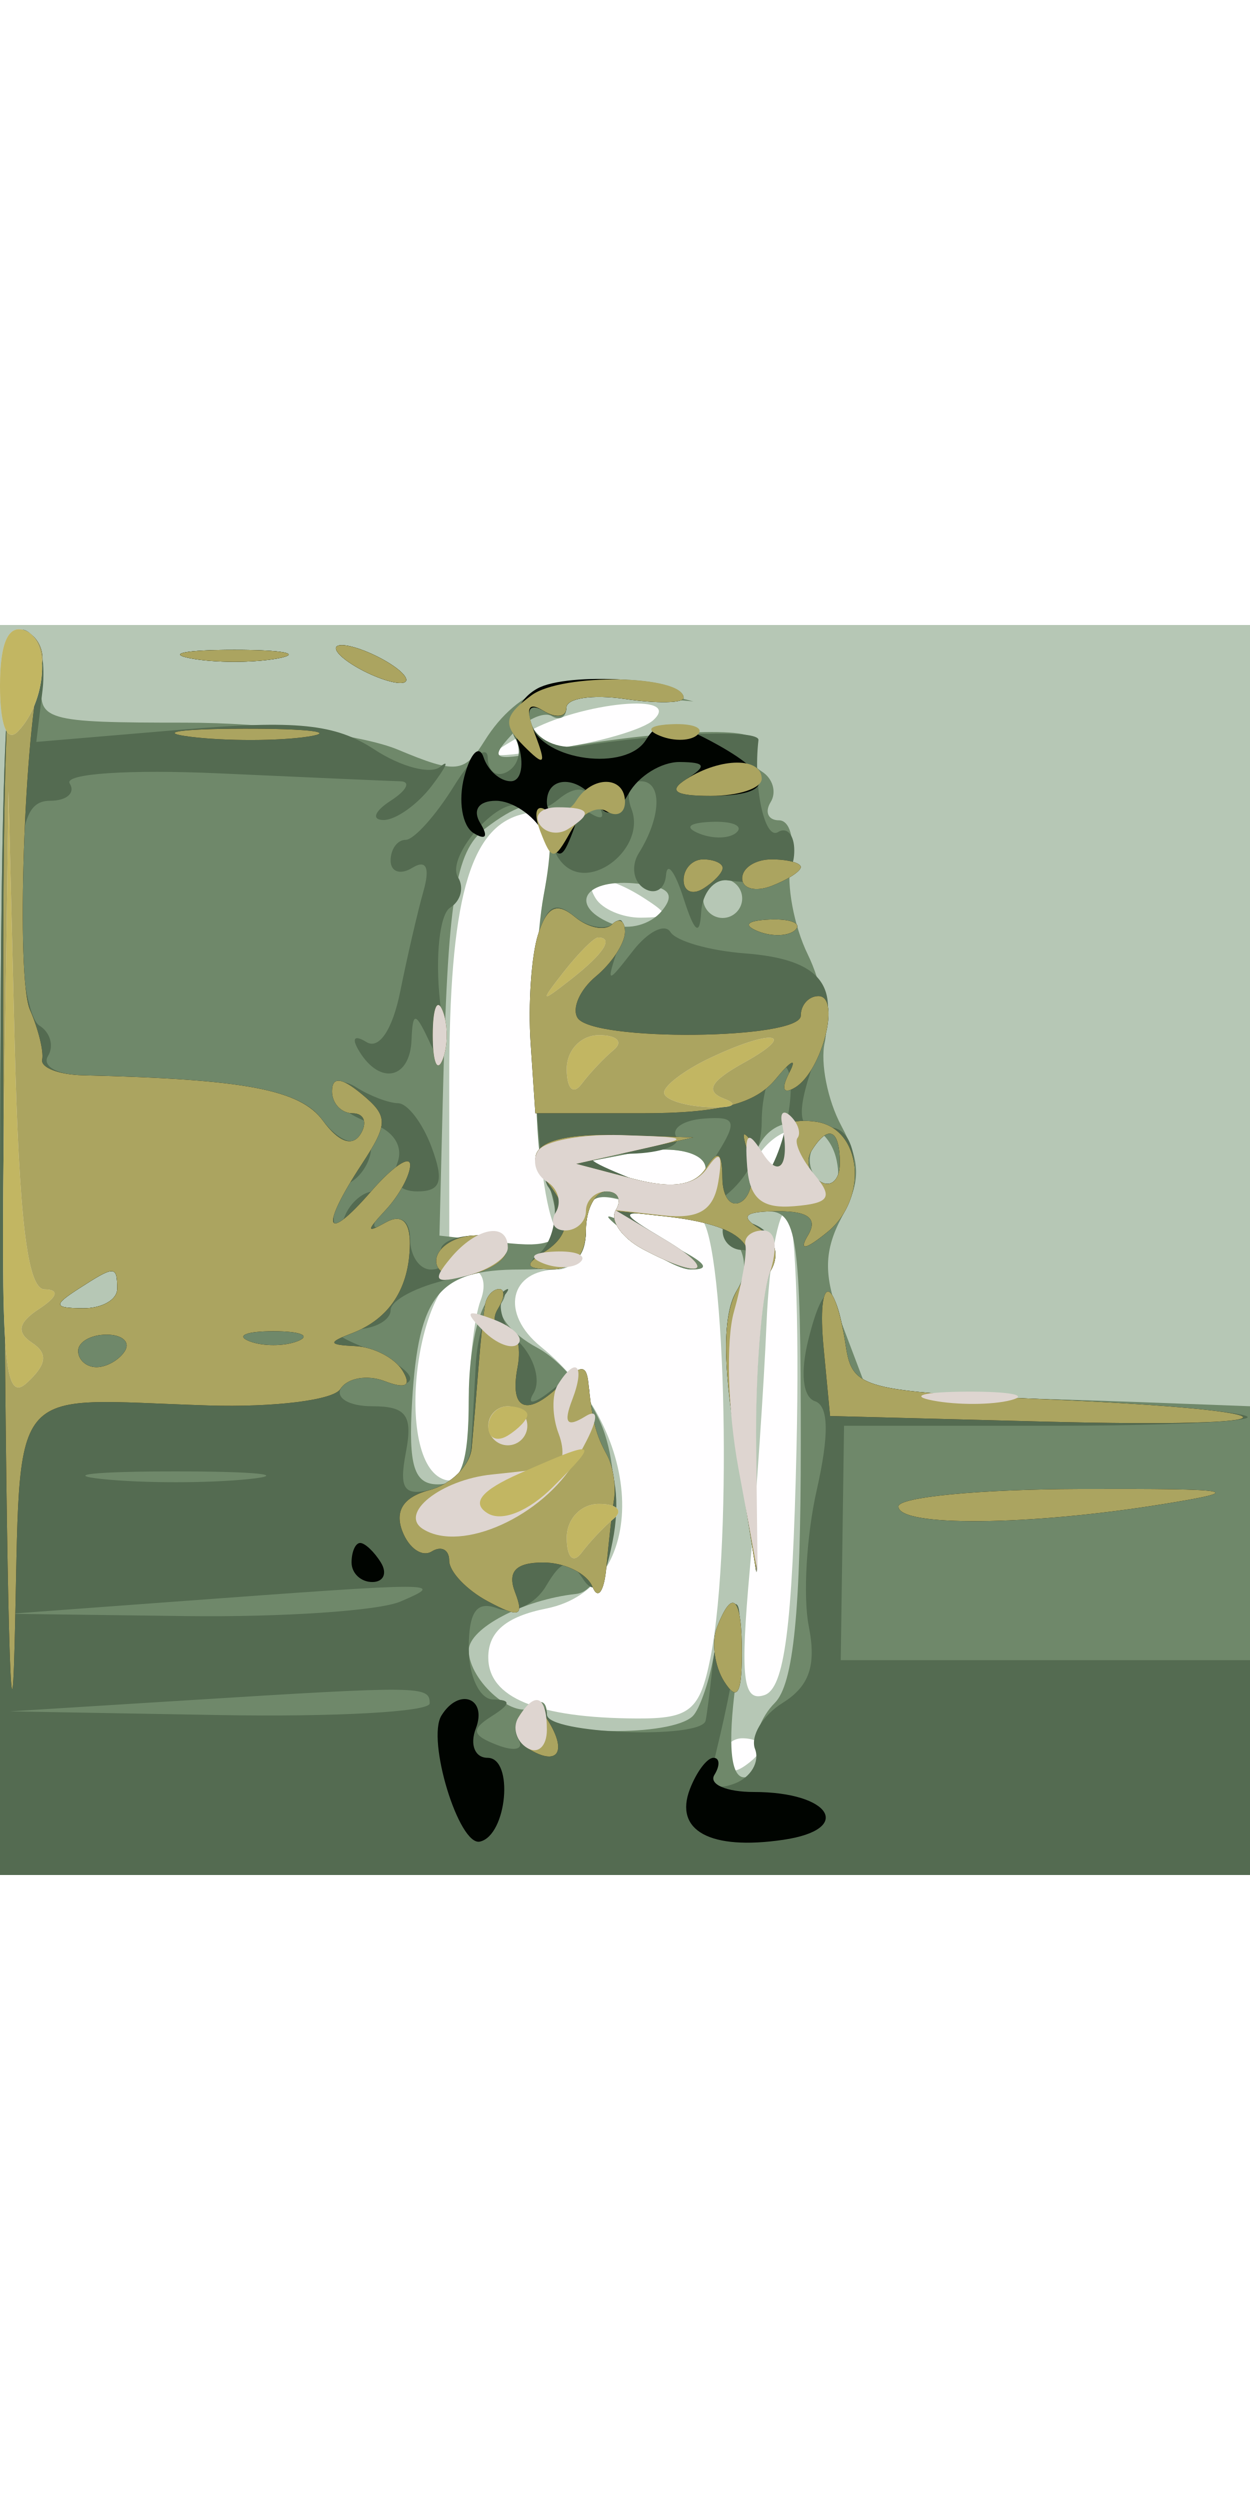 <svg width="32" height="64" viewBox="0 0 64 64" fill="none" xmlns="http://www.w3.org/2000/svg">
<rect x="0" y="0" width="64" height="64" fill="#333333" stroke="none"/>
<path fill-rule="evenodd" clip-rule="evenodd" d="M0 32V64H32H64V32V0H32H0V32Z" fill="#FFFEFF"/>
<path fill-rule="evenodd" clip-rule="evenodd" d="M0 32V64H32H64V32V0H32H0V32ZM33.45 4.87C32.928 5.348 30.7 6.001 28.5 6.321C24.645 6.882 24.591 6.852 27 5.487C29.73 3.94 35.018 3.434 33.45 4.87ZM27.851 13.75C26.972 18.441 27.372 29.174 28.493 30.989C28.813 31.507 27.716 31.83 26.038 31.713L23.004 31.5L23.002 23.315C23 14.159 24.021 10.393 26.693 9.7C27.687 9.443 28.554 9.18 28.621 9.116C28.687 9.052 28.341 11.137 27.851 13.75ZM33 14C34.293 14.835 34.266 14.971 32.809 14.985C31.879 14.993 30.84 14.55 30.5 14C29.718 12.734 31.042 12.734 33 14ZM35.722 28.611C35.455 28.879 33.945 28.758 32.368 28.342L29.5 27.588L32.5 27.012C35.208 26.492 36.968 27.365 35.722 28.611ZM41 26.378C41 26.585 40.315 27.324 39.477 28.019C38.204 29.076 38.057 29.014 38.584 27.641C39.122 26.24 41 25.257 41 26.378ZM35.75 30.324C37.106 30.334 37.566 46.92 36.375 52.875C35.834 55.579 35.329 55.998 32.625 55.986C27.525 55.964 25 54.928 25 52.858C25 51.541 25.922 50.766 27.977 50.355C33.278 49.294 33.11 41.339 27.694 36.953C25.586 35.246 26.077 33 28.559 33C29.352 33 30 32.07 30 30.933C30 29.241 30.409 28.997 32.25 29.59C33.487 29.988 35.063 30.319 35.75 30.324ZM32.441 31.445C33.509 32.3 34.821 33 35.358 33C36.628 33 36.061 32.538 33 31.08C30.643 29.958 30.611 29.978 32.441 31.445ZM40.781 42.168C40.569 51.365 40.167 54.447 39.136 54.79C38.035 55.155 37.891 53.922 38.389 48.371C38.728 44.592 39.114 38.913 39.247 35.75C39.38 32.587 39.842 30 40.275 30C40.708 30 40.935 35.476 40.781 42.168ZM24.607 34.582C24.273 35.452 24 37.964 24 40.165C24 42.919 23.61 44.039 22.75 43.756C20.088 42.882 21.312 33 24.082 33C24.705 33 24.941 33.712 24.607 34.582ZM39 57.441C39 57.684 38.55 58.16 38 58.5C37.45 58.84 37 58.641 37 58.059C37 57.477 37.45 57 38 57C38.55 57 39 57.198 39 57.441Z" fill="#B6C7B5"/>
<path fill-rule="evenodd" clip-rule="evenodd" d="M0 31.917V64H32H64V52V40L58.25 39.784C55.087 39.665 50.7 39.544 48.5 39.516C46.3 39.488 44.419 39.248 44.32 38.983C44.221 38.717 43.634 37.167 43.015 35.538C42.16 33.292 42.184 32.024 43.113 30.288C44.085 28.473 44.076 27.51 43.07 25.631C42.373 24.329 41.993 22.416 42.225 21.381C42.457 20.347 42.067 18.315 41.358 16.867C40.65 15.419 40.253 13.281 40.477 12.117C40.702 10.953 40.434 10 39.884 10C39.333 10 39.141 9.581 39.457 9.069C39.774 8.557 39.568 7.851 39 7.5C38.432 7.149 38.21 6.47 38.506 5.991C39.04 5.126 33.096 5.404 27.681 6.496C25.275 6.981 25.055 6.855 26.181 5.637C26.906 4.852 27.837 4.414 28.25 4.664C28.663 4.914 29 4.719 29 4.232C29 3.745 30.463 3.474 32.25 3.629L35.5 3.912L32.5 3.133C29.128 2.258 26.511 3.209 24.814 5.926C23.777 7.586 23.357 7.629 20.367 6.38C18.543 5.618 13.664 5 9.469 5C2.26 5 1.89 4.89 2.187 2.843C2.359 1.657 1.938 0.494 1.25 0.26C0.267 -0.076 0 6.689 0 31.917ZM9.75 1.706C10.988 1.944 13.012 1.944 14.25 1.706C15.488 1.467 14.475 1.272 12 1.272C9.525 1.272 8.512 1.467 9.75 1.706ZM18 2C18.825 2.533 19.95 2.969 20.5 2.969C21.05 2.969 20.825 2.533 20 2C19.175 1.467 18.05 1.031 17.5 1.031C16.95 1.031 17.175 1.467 18 2ZM27.832 13.868C27.169 17.421 27.301 28.5 28.007 28.5C28.087 28.5 28.303 29.279 28.485 30.232C28.754 31.633 28.215 31.896 25.659 31.613L22.5 31.263L22.669 24.382C22.923 14.005 23.298 11.602 24.848 10.417C27.848 8.122 28.718 9.128 27.832 13.868ZM33.872 14.654C33.312 15.329 32.212 15.635 31.427 15.334C29.106 14.443 29.799 13.006 32.445 13.225C34.253 13.374 34.625 13.747 33.872 14.654ZM38 14C38 14.55 37.55 15 37 15C36.45 15 36 14.55 36 14C36 13.45 36.45 13 37 13C37.55 13 38 13.45 38 14ZM42.846 27.463C43.061 28.566 42.771 28.977 42.08 28.549C41.468 28.171 41.277 27.33 41.656 26.681C42.034 26.031 41.398 26.329 40.241 27.342C38.19 29.139 38.152 29.136 38.66 27.194C39.293 24.772 42.36 24.969 42.846 27.463ZM35.722 28.611C35.455 28.879 33.945 28.758 32.368 28.342L29.5 27.588L32.5 27.012C35.208 26.492 36.968 27.365 35.722 28.611ZM35.461 30.365C37.653 30.673 38.728 32.462 37.705 34.101C37.011 35.211 37.011 37.78 37.703 42.117L38.721 48.5L38.676 41.453C38.651 37.578 38.996 33.815 39.443 33.091C39.936 32.295 39.712 31.432 38.878 30.904C37.788 30.213 37.866 30.027 39.25 30.015C40.82 30.002 41 31.229 41 41.929C41 50.522 40.628 54.229 39.67 55.188C38.938 55.919 38.525 57.076 38.753 57.759C38.981 58.442 38.688 59 38.102 59C37.412 59 37.257 57.331 37.66 54.25C38.273 49.57 37.352 48.578 36.5 53C36.259 54.249 35.798 55.536 35.474 55.86C34.386 56.947 28 56.855 28 55.752C28 55.155 27.704 54.963 27.342 55.325C26.473 56.194 24 54.1 24 52.494C24 51.368 26.792 49.903 29.5 49.609C31.186 49.425 32.032 44.674 30.961 41.405C30.403 39.702 28.849 37.722 27.508 37.004C26.166 36.286 25.347 35.247 25.689 34.695C26.04 34.127 25.808 34.001 25.155 34.405C24.52 34.797 24 37.116 24 39.559C24 42.936 23.622 44 22.424 44C21.196 44 20.903 43.06 21.1 39.75C21.425 34.283 22.475 33 26.622 33C29.37 33 30 32.614 30 30.933C30 29.253 30.422 28.993 32.25 29.548C33.487 29.923 34.932 30.291 35.461 30.365ZM32.441 31.445C33.509 32.3 34.821 33 35.358 33C36.628 33 36.061 32.538 33 31.08C30.643 29.958 30.611 29.978 32.441 31.445ZM6 34C6 34.55 5.213 34.993 4.25 34.985C2.754 34.972 2.718 34.828 4 34C5.887 32.78 6 32.78 6 34Z" fill="#6F886A"/>
<path fill-rule="evenodd" clip-rule="evenodd" d="M0 31.917V64H32H64V58.5V53H53.523H43.046L43.131 47L43.215 41H53.774C59.582 41 64.125 40.792 63.87 40.537C63.616 40.282 58.963 39.88 53.531 39.643C44.15 39.234 43.638 39.097 43.305 36.917C42.787 33.524 42.184 33.417 41.391 36.579C40.967 38.267 41.101 39.534 41.726 39.742C42.43 39.977 42.459 41.45 41.816 44.295C41.292 46.608 41.109 49.74 41.408 51.256C41.805 53.268 41.445 54.329 40.076 55.185C39.044 55.829 38.406 56.893 38.657 57.549C38.909 58.205 38.445 58.999 37.626 59.313C36.505 59.743 36.269 59.343 36.67 57.692C37.851 52.83 38.213 49.54 37.493 50.218C37.073 50.613 36.623 51.963 36.493 53.218C36.362 54.473 36.198 55.768 36.128 56.096C35.919 57.073 28 56.772 28 55.787C28 55.289 27.543 55.165 26.984 55.51C26.425 55.856 26.223 56.552 26.536 57.058C26.848 57.563 26.368 57.695 25.468 57.349C24.159 56.847 24.099 56.553 25.166 55.876C26.165 55.243 26.186 55.027 25.25 55.015C24.563 55.007 24 53.827 24 52.393C24 50.507 24.408 49.942 25.474 50.351C26.285 50.663 27.4 50.149 27.955 49.208C28.764 47.838 29.137 47.763 29.841 48.831C30.468 49.783 30.901 49.245 31.362 46.938C31.764 44.929 31.535 43.144 30.754 42.203C30.064 41.372 29.613 40.537 29.75 40.346C30.809 38.88 29.733 37.971 28.308 39.128C27.377 39.883 26.931 39.974 27.317 39.331C27.703 38.687 27.361 37.504 26.557 36.7C25.753 35.896 25.411 34.847 25.798 34.369C26.184 33.89 26.051 33.875 25.5 34.335C24.95 34.794 24.438 36.369 24.361 37.835C24.285 39.301 24.173 41.235 24.111 42.133C24.05 43.032 23.174 43.983 22.165 44.247C20.688 44.633 20.418 44.265 20.781 42.363C21.144 40.465 20.805 40 19.058 40C17.861 40 17.148 39.57 17.473 39.044C17.798 38.518 18.725 38.341 19.532 38.651C20.339 38.96 21 38.926 21 38.575C21 38.223 19.988 37.529 18.75 37.031C17.026 36.338 16.909 36.112 18.25 36.063C19.212 36.029 20 35.586 20 35.079C20 34.573 21.35 33.862 23 33.5C26.306 32.774 27.138 31.039 24.069 31.27C23.007 31.35 22.359 31.772 22.628 32.208C22.898 32.643 22.641 33 22.059 33C21.477 33 21 32.298 21 31.441C21 30.517 20.53 30.173 19.845 30.595C19.13 31.038 18.962 30.87 19.405 30.155C19.797 29.52 19.679 29 19.142 29C18.606 29 17.94 29.562 17.662 30.25C17.299 31.151 17.136 31.168 17.079 30.309C17.036 29.654 17.45 28.84 18 28.5C18.55 28.16 19 27.384 19 26.774C19 26.165 18.707 25.96 18.349 26.318C17.991 26.676 17.151 26.221 16.482 25.306C15.376 23.794 12.402 23.249 4.191 23.055C2.921 23.025 2.141 22.581 2.457 22.069C2.774 21.557 2.575 20.856 2.016 20.51C1.457 20.165 1 17.434 1 14.441C1 10.18 1.338 9 2.559 9C3.416 9 3.871 8.6 3.569 8.112C3.259 7.61 6.607 7.386 11.26 7.598C15.792 7.805 19.95 7.986 20.5 8.002C21.05 8.018 20.825 8.467 20 9C19.175 9.533 19.007 9.976 19.628 9.985C20.248 9.993 21.358 9.212 22.095 8.25C22.831 7.287 23.035 6.839 22.547 7.254C22.059 7.668 20.536 7.271 19.163 6.371C17.161 5.06 15.196 4.859 9.262 5.361L1.859 5.986L2.179 3.33C2.359 1.842 1.95 0.49 1.25 0.254C0.267 -0.077 0 6.692 0 31.917ZM9.75 1.706C10.988 1.944 13.012 1.944 14.25 1.706C15.488 1.467 14.475 1.272 12 1.272C9.525 1.272 8.512 1.467 9.75 1.706ZM18 2C18.825 2.533 19.95 2.969 20.5 2.969C21.05 2.969 20.825 2.533 20 2C19.175 1.467 18.05 1.031 17.5 1.031C16.95 1.031 17.175 1.467 18 2ZM27.309 3.516C26.421 4.165 25.996 5.184 26.364 5.779C26.732 6.375 26.575 7.144 26.016 7.49C25.457 7.835 24.988 7.529 24.973 6.809C24.959 6.089 24.18 6.738 23.242 8.25C22.304 9.763 21.191 11 20.768 11C20.346 11 20 11.477 20 12.059C20 12.641 20.498 12.81 21.107 12.434C21.822 11.992 22.026 12.414 21.682 13.625C21.389 14.656 20.854 16.966 20.493 18.759C20.1 20.714 19.408 21.752 18.764 21.354C18.128 20.961 17.982 21.161 18.405 21.845C19.474 23.575 20.991 23.236 21.07 21.25C21.131 19.743 21.269 19.777 22.064 21.5C22.741 22.966 22.865 22.375 22.529 19.288C22.276 16.971 22.511 14.802 23.051 14.468C23.591 14.135 23.772 13.439 23.453 12.923C22.766 11.813 25.817 8.483 26.706 9.372C27.041 9.708 27.88 9.515 28.569 8.943C29.449 8.213 30.044 8.261 30.565 9.106C31.02 9.841 30.887 10.048 30.224 9.638C28.714 8.705 27.534 10.934 28.845 12.245C30.269 13.669 33.088 11.392 32.334 9.427C32.032 8.642 32.244 8 32.805 8C33.918 8 33.869 9.819 32.706 11.681C32.3 12.33 32.425 13.144 32.984 13.49C33.543 13.835 34.045 13.529 34.1 12.809C34.155 12.089 34.56 12.625 35 14C35.559 15.745 35.831 15.958 35.9 14.706C35.955 13.72 36.563 12.985 37.25 13.075C39.726 13.396 40.667 12.975 40.667 11.544C40.667 10.743 40.292 10.32 39.833 10.603C39.144 11.029 38.558 8.27 38.833 5.895C38.898 5.34 34.248 5.499 29.608 6.21C28.567 6.37 27.496 5.875 27.228 5.111C26.931 4.263 27.181 3.994 27.87 4.42C28.492 4.804 29 4.719 29 4.232C29 3.745 30.35 3.545 32 3.787C33.65 4.029 35 4.002 35 3.727C35 2.594 28.803 2.424 27.309 3.516ZM37.729 10.604C37.397 10.936 36.534 10.972 35.813 10.683C35.015 10.364 35.252 10.127 36.417 10.079C37.471 10.036 38.061 10.272 37.729 10.604ZM27.513 16.162C27.032 18.135 27.458 27.971 28.058 28.75C28.712 29.6 28.409 31.612 27.533 32.235C26.932 32.662 27.231 32.976 28.25 32.985C29.338 32.994 30 32.244 30 31C30 29.9 30.477 29 31.059 29C31.641 29 31.854 29.427 31.531 29.95C31.208 30.472 31.827 31.372 32.906 31.95C35.911 33.558 36.835 33.129 34 31.442C31.774 30.118 31.729 29.985 33.596 30.227C36.403 30.592 39 28.29 39 25.437C39 24.161 39.351 22.901 39.78 22.636C41.068 21.84 40.454 26.749 39.054 28.435C37.943 29.774 38.071 30 39.937 30C41.416 30 41.876 30.403 41.367 31.25C40.883 32.056 41.235 31.998 42.356 31.088C44.276 29.53 44.174 25.353 42.226 25.75C40.765 26.048 40.68 24.971 41.912 21.732C43.139 18.504 42.071 17.113 38.135 16.813C36.327 16.676 34.614 16.184 34.328 15.722C34.042 15.259 33.175 15.695 32.402 16.69C31.069 18.405 31.03 18.395 31.657 16.5C32.021 15.4 31.951 14.834 31.501 15.241C31.052 15.649 30.099 15.497 29.383 14.903C28.391 14.08 27.947 14.378 27.513 16.162ZM38.813 15.683C39.534 15.972 40.397 15.936 40.729 15.604C41.061 15.272 40.471 15.036 39.417 15.079C38.252 15.127 38.015 15.364 38.813 15.683ZM17 23.874C17 24.419 17.877 25.144 18.949 25.484C20.128 25.858 20.678 26.675 20.342 27.551C20.002 28.438 20.397 29 21.361 29C22.574 29 22.744 28.483 22.103 26.75C21.645 25.512 20.872 24.493 20.385 24.485C19.898 24.476 18.938 24.112 18.25 23.676C17.557 23.235 17 23.324 17 23.874ZM36.728 27.065C35.417 29.164 34.563 29.316 31.5 28C29.741 27.244 29.838 27.132 32.309 27.07C33.854 27.032 34.898 26.643 34.628 26.208C34.359 25.772 34.993 25.351 36.037 25.272C37.672 25.149 37.768 25.399 36.728 27.065ZM43 27.559C43 28.416 42.543 28.835 41.984 28.49C41.425 28.144 41.226 27.443 41.543 26.931C42.4 25.544 43 25.802 43 27.559ZM37 31.031C37 31.564 37.454 32 38.008 32C38.63 32 38.57 32.716 37.851 33.867C36.991 35.244 36.956 37.414 37.717 42.117L38.749 48.5L38.696 42C38.667 38.425 38.962 34.541 39.351 33.368C39.841 31.894 39.588 31.056 38.53 30.65C37.688 30.327 37 30.499 37 31.031ZM6 34C6 34.55 5.213 34.993 4.25 34.985C2.754 34.972 2.718 34.828 4 34C5.887 32.78 6 32.78 6 34ZM6.397 37.167C6.114 37.625 5.459 38 4.941 38C4.423 38 4 37.625 4 37.167C4 36.708 4.655 36.333 5.456 36.333C6.257 36.333 6.68 36.708 6.397 37.167ZM15.25 36.662C14.563 36.94 13.438 36.94 12.75 36.662C12.063 36.385 12.625 36.158 14 36.158C15.375 36.158 15.938 36.385 15.25 36.662ZM12.75 43.728C10.688 43.944 7.313 43.944 5.25 43.728C3.188 43.513 4.875 43.336 9 43.336C13.125 43.336 14.813 43.513 12.75 43.728ZM46 45.131C46 46.18 52.645 46.124 59.5 45.018C63.88 44.311 63.353 44.214 55.25 44.237C50.163 44.251 46 44.654 46 45.131ZM20.5 50C19.4 50.473 14.45 50.807 9.5 50.743L0.5 50.627L9 50C22.649 48.993 22.844 48.993 20.5 50ZM22 55.214C22 55.646 17.163 55.915 11.25 55.811L0.5 55.622L9.5 55.061C21.604 54.306 22 54.311 22 55.214Z" fill="#546B51"/>
<path fill-rule="evenodd" clip-rule="evenodd" d="M0.216 32.167C0.335 49.95 0.574 58.988 0.747 52.25C1.102 38.436 0.141 39.629 10.644 39.959C14.023 40.065 17.075 39.687 17.426 39.119C17.777 38.552 18.798 38.369 19.696 38.714C20.787 39.132 21.088 38.952 20.605 38.17C20.207 37.526 19.121 36.964 18.191 36.921C16.811 36.857 16.776 36.737 18 36.271C19.938 35.534 20.966 33.956 20.985 31.691C20.994 30.532 20.551 30.136 19.75 30.588C18.75 31.152 18.75 31.024 19.75 29.947C20.438 29.206 21 28.171 21 27.647C21 27.123 20.1 27.732 19 29C16.637 31.724 16.358 30.909 18.523 27.606C19.886 25.525 19.886 25.15 18.523 24.019C17.481 23.154 17 23.109 17 23.878C17 24.495 17.477 25 18.059 25C18.641 25 18.823 25.477 18.463 26.06C18.047 26.733 17.344 26.485 16.537 25.382C15.372 23.789 12.561 23.256 4.25 23.055C3.013 23.025 2.071 22.663 2.159 22.25C2.246 21.838 1.963 20.688 1.531 19.695C0.81 18.041 1.237 5.356 2.123 2.125C2.33 1.369 1.938 0.544 1.25 0.292C0.264 -0.07 0.046 6.65 0.216 32.167ZM9.75 1.706C10.988 1.944 13.012 1.944 14.25 1.706C15.488 1.467 14.475 1.272 12 1.272C9.525 1.272 8.512 1.467 9.75 1.706ZM18 2C18.825 2.533 19.95 2.969 20.5 2.969C21.05 2.969 20.825 2.533 20 2C19.175 1.467 18.05 1.031 17.5 1.031C16.95 1.031 17.175 1.467 18 2ZM27.509 3.255C26.499 3.82 26.137 4.856 26.524 6.074C26.86 7.133 26.692 8 26.151 8C25.609 8 24.983 7.449 24.759 6.776C24.534 6.102 24.089 6.552 23.769 7.775C23.449 8.998 23.665 10.293 24.248 10.654C24.872 11.039 25.015 10.833 24.595 10.155C24.177 9.477 24.505 9 25.391 9C26.221 9 27.306 9.724 27.801 10.609C28.624 12.079 28.757 12.074 29.34 10.558C29.714 9.581 29.569 9.148 28.989 9.507C28.445 9.843 28 9.641 28 9.059C28 7.657 29.698 7.703 30.579 9.128C31.056 9.9 31.565 9.742 32.188 8.628C32.689 7.733 33.865 7.007 34.8 7.015C36.135 7.027 36.209 7.215 35.143 7.89C34.186 8.497 34.554 8.75 36.393 8.75C39.7 8.75 39.715 7.721 36.435 5.965C34.351 4.85 33.72 4.835 33.072 5.884C32.062 7.517 27.807 6.957 27.199 5.111C26.921 4.268 27.185 3.996 27.87 4.42C28.492 4.804 29 4.719 29 4.232C29 3.745 30.35 3.545 32 3.787C33.65 4.029 35 4.002 35 3.727C35 2.75 29.079 2.377 27.509 3.255ZM9.768 5.725C11.565 5.947 14.265 5.943 15.768 5.715C17.271 5.486 15.8 5.304 12.5 5.31C9.2 5.315 7.971 5.502 9.768 5.725ZM35 13.059C35 13.641 35.45 13.84 36 13.5C36.55 13.16 37 12.684 37 12.441C37 12.198 36.55 12 36 12C35.45 12 35 12.477 35 13.059ZM38 12.969C38 13.501 38.675 13.678 39.5 13.362C40.325 13.045 41 12.609 41 12.393C41 12.177 40.325 12 39.5 12C38.675 12 38 12.436 38 12.969ZM27.546 15.854C27.205 16.931 27.034 19.43 27.167 21.406L27.409 25H32.844C36.808 25 38.668 24.526 39.714 23.25C40.503 22.288 40.82 22.132 40.42 22.905C39.975 23.761 40.094 24.06 40.725 23.67C42.096 22.823 43.063 19 41.906 19C41.408 19 41 19.45 41 20C41 21.235 30.329 21.341 29.57 20.113C29.269 19.626 29.692 18.671 30.511 17.991C31.33 17.311 32 16.285 32 15.711C32 15.137 31.704 14.963 31.342 15.325C30.98 15.687 30.118 15.513 29.426 14.939C28.502 14.171 28.003 14.414 27.546 15.854ZM38.813 15.683C39.534 15.972 40.397 15.936 40.729 15.604C41.061 15.272 40.471 15.036 39.417 15.079C38.252 15.127 38.015 15.364 38.813 15.683ZM22.158 21C22.158 22.375 22.385 22.938 22.662 22.25C22.94 21.563 22.94 20.438 22.662 19.75C22.385 19.063 22.158 19.625 22.158 21ZM40.149 25.843C40.41 27.798 39.841 28.321 38.89 27C37.974 25.726 37.894 25.759 38.362 27.218C38.665 28.163 38.482 29.202 37.956 29.527C37.43 29.852 36.993 29.304 36.985 28.309C36.973 26.964 36.756 26.836 36.14 27.808C35.567 28.711 34.41 28.879 32.405 28.352L29.5 27.588L32.5 26.912L35.5 26.237L31.917 26.118C27.924 25.986 26.562 26.767 27.924 28.408C29.322 30.092 29.295 31.197 27.835 32.123C26.812 32.772 26.908 32.973 28.25 32.985C29.338 32.994 30 32.244 30 31C30 29.9 30.477 29 31.059 29C31.641 29 31.854 29.427 31.531 29.95C31.208 30.472 31.827 31.372 32.906 31.95C35.9 33.552 36.845 33.131 34 31.463L31.5 29.996L34 30.273C38.017 30.719 39.146 31.794 37.822 33.914C36.998 35.233 36.965 37.493 37.703 42.117L38.721 48.5L38.676 41.453C38.651 37.578 38.996 33.815 39.443 33.091C39.936 32.295 39.712 31.432 38.878 30.904C37.861 30.259 38.105 30.027 39.809 30.015C41.392 30.005 41.882 30.393 41.367 31.25C40.883 32.056 41.235 31.998 42.356 31.088C44.491 29.355 44.126 25.771 41.781 25.434C40.836 25.297 40.101 25.482 40.149 25.843ZM43 27.559C43 28.416 42.543 28.835 41.984 28.49C41.425 28.144 41.226 27.443 41.543 26.931C42.4 25.544 43 25.802 43 27.559ZM22.333 32.563C22.333 33.202 23.158 33.51 24.167 33.246C26.547 32.624 26.547 31.083 24.167 31.262C23.158 31.338 22.333 31.924 22.333 32.563ZM6 34C6 34.55 5.213 34.993 4.25 34.985C2.754 34.972 2.718 34.828 4 34C5.887 32.78 6 32.78 6 34ZM24.847 34.75C24.764 35.163 24.607 36.625 24.5 38C24.393 39.375 24.236 41.235 24.153 42.133C24.069 43.032 23.098 44.003 21.996 44.291C20.662 44.64 20.196 45.346 20.601 46.402C20.936 47.274 21.612 47.74 22.105 47.435C22.597 47.131 23 47.343 23 47.906C23 48.469 23.89 49.406 24.977 49.988C26.591 50.851 26.847 50.766 26.371 49.523C25.966 48.468 26.408 48 27.81 48C28.923 48 30.06 48.563 30.338 49.25C30.615 49.938 30.934 49.487 31.046 48.25C31.158 47.013 31.335 45.438 31.44 44.75C31.544 44.063 31.382 43.05 31.08 42.5C30.504 41.452 30.332 40.783 30.125 38.8C30.028 37.867 29.733 37.867 28.8 38.8C27.014 40.586 26.066 40.256 26.5 38C26.712 36.9 26.434 36 25.884 36C25.333 36 25.16 35.55 25.5 35C25.84 34.45 25.866 34 25.559 34C25.252 34 24.931 34.337 24.847 34.75ZM42.168 37.001L42.5 40.5L53.453 40.786C66.995 41.139 67.057 40.233 53.531 39.643C44.15 39.234 43.638 39.097 43.305 36.917C42.73 33.151 41.809 33.219 42.168 37.001ZM6.397 37.167C6.114 37.625 5.459 38 4.941 38C4.423 38 4 37.625 4 37.167C4 36.708 4.655 36.333 5.456 36.333C6.257 36.333 6.68 36.708 6.397 37.167ZM15.25 36.662C14.563 36.94 13.438 36.94 12.75 36.662C12.063 36.385 12.625 36.158 14 36.158C15.375 36.158 15.938 36.385 15.25 36.662ZM46 45.131C46 46.18 52.645 46.124 59.5 45.018C63.88 44.311 63.353 44.214 55.25 44.237C50.163 44.251 46 44.654 46 45.131ZM18 48C18 48.55 18.477 49 19.059 49C19.641 49 19.84 48.55 19.5 48C19.16 47.45 18.684 47 18.441 47C18.198 47 18 47.45 18 48ZM36.7 51.341C36.417 52.078 36.587 53.316 37.077 54.091C37.727 55.116 37.974 54.751 37.985 52.75C38.001 49.764 37.511 49.226 36.7 51.341ZM22.602 55.836C21.833 57.08 23.497 62.533 24.572 62.29C25.962 61.975 26.324 58 24.963 58C24.315 58 24.045 57.325 24.362 56.5C24.963 54.934 23.5 54.382 22.602 55.836ZM26.609 55.824C26.256 56.395 26.455 57.163 27.05 57.531C28.536 58.449 29.062 57.719 28.071 56.114C27.539 55.255 27.024 55.152 26.609 55.824ZM35.323 59.601C34.504 61.735 36.364 62.747 40.099 62.199C43.728 61.666 42.55 59.75 38.593 59.75C37.187 59.75 36.28 59.356 36.577 58.875C36.875 58.394 36.852 58 36.528 58C36.203 58 35.661 58.72 35.323 59.601Z" fill="#000400"/>
<path fill-rule="evenodd" clip-rule="evenodd" d="M0.216 32.167C0.335 49.95 0.574 58.988 0.747 52.25C1.102 38.436 0.141 39.629 10.644 39.959C14.023 40.065 17.075 39.687 17.426 39.119C17.777 38.552 18.798 38.369 19.696 38.714C20.787 39.132 21.088 38.952 20.605 38.17C20.207 37.526 19.121 36.964 18.191 36.921C16.811 36.857 16.776 36.737 18 36.271C19.938 35.534 20.966 33.956 20.985 31.691C20.994 30.532 20.551 30.136 19.75 30.588C18.75 31.152 18.75 31.024 19.75 29.947C20.438 29.206 21 28.171 21 27.647C21 27.123 20.1 27.732 19 29C16.637 31.724 16.358 30.909 18.523 27.606C19.886 25.525 19.886 25.15 18.523 24.019C17.481 23.154 17 23.109 17 23.878C17 24.495 17.477 25 18.059 25C18.641 25 18.823 25.477 18.463 26.06C18.047 26.733 17.344 26.485 16.537 25.382C15.372 23.789 12.561 23.256 4.25 23.055C3.013 23.025 2.071 22.663 2.159 22.25C2.246 21.838 1.963 20.688 1.531 19.695C0.81 18.041 1.237 5.356 2.123 2.125C2.33 1.369 1.938 0.544 1.25 0.292C0.264 -0.07 0.046 6.65 0.216 32.167ZM9.75 1.706C10.988 1.944 13.012 1.944 14.25 1.706C15.488 1.467 14.475 1.272 12 1.272C9.525 1.272 8.512 1.467 9.75 1.706ZM18 2C18.825 2.533 19.95 2.969 20.5 2.969C21.05 2.969 20.825 2.533 20 2C19.175 1.467 18.05 1.031 17.5 1.031C16.95 1.031 17.175 1.467 18 2ZM27.212 3.6C25.8 4.643 25.73 5.096 26.809 6.183C27.89 7.27 27.991 7.166 27.389 5.586C26.88 4.25 27.014 3.89 27.83 4.395C28.474 4.793 29 4.719 29 4.232C29 3.745 30.35 3.545 32 3.787C33.65 4.029 35 4.002 35 3.727C35 2.548 28.773 2.446 27.212 3.6ZM9.768 5.725C11.565 5.947 14.265 5.943 15.768 5.715C17.271 5.486 15.8 5.304 12.5 5.31C9.2 5.315 7.971 5.502 9.768 5.725ZM33.813 5.683C34.534 5.972 35.397 5.936 35.729 5.604C36.061 5.272 35.471 5.036 34.417 5.079C33.252 5.127 33.015 5.364 33.813 5.683ZM35.143 7.89C34.186 8.497 34.554 8.75 36.393 8.75C37.827 8.75 39 8.356 39 7.875C39 6.763 36.909 6.771 35.143 7.89ZM29.49 9.016C29.144 9.575 28.448 9.777 27.942 9.464C27.437 9.152 27.31 9.644 27.66 10.558C28.248 12.088 28.37 12.09 29.21 10.588C29.712 9.692 30.545 9.219 31.061 9.538C31.578 9.857 32 9.641 32 9.059C32 7.71 30.315 7.681 29.49 9.016ZM35 13.059C35 13.641 35.45 13.84 36 13.5C36.55 13.16 37 12.684 37 12.441C37 12.198 36.55 12 36 12C35.45 12 35 12.477 35 13.059ZM38 12.969C38 13.501 38.675 13.678 39.5 13.362C40.325 13.045 41 12.609 41 12.393C41 12.177 40.325 12 39.5 12C38.675 12 38 12.436 38 12.969ZM27.546 15.854C27.205 16.931 27.034 19.43 27.167 21.406L27.409 25H32.844C36.808 25 38.668 24.526 39.714 23.25C40.503 22.288 40.82 22.132 40.42 22.905C39.975 23.761 40.094 24.06 40.725 23.67C42.096 22.823 43.063 19 41.906 19C41.408 19 41 19.45 41 20C41 21.235 30.329 21.341 29.57 20.113C29.269 19.626 29.692 18.671 30.511 17.991C31.33 17.311 32 16.285 32 15.711C32 15.137 31.704 14.963 31.342 15.325C30.98 15.687 30.118 15.513 29.426 14.939C28.502 14.171 28.003 14.414 27.546 15.854ZM38.813 15.683C39.534 15.972 40.397 15.936 40.729 15.604C41.061 15.272 40.471 15.036 39.417 15.079C38.252 15.127 38.015 15.364 38.813 15.683ZM22.158 21C22.158 22.375 22.385 22.938 22.662 22.25C22.94 21.563 22.94 20.438 22.662 19.75C22.385 19.063 22.158 19.625 22.158 21ZM40.149 25.843C40.41 27.798 39.841 28.321 38.89 27C37.974 25.726 37.894 25.759 38.362 27.218C38.665 28.163 38.482 29.202 37.956 29.527C37.43 29.852 36.993 29.304 36.985 28.309C36.973 26.964 36.756 26.836 36.14 27.808C35.567 28.711 34.41 28.879 32.405 28.352L29.5 27.588L32.5 26.912L35.5 26.237L31.917 26.118C27.924 25.986 26.562 26.767 27.924 28.408C29.322 30.092 29.295 31.197 27.835 32.123C26.812 32.772 26.908 32.973 28.25 32.985C29.338 32.994 30 32.244 30 31C30 29.9 30.477 29 31.059 29C31.641 29 31.854 29.427 31.531 29.95C31.208 30.472 31.827 31.372 32.906 31.95C35.9 33.552 36.845 33.131 34 31.463L31.5 29.996L34 30.273C38.017 30.719 39.146 31.794 37.822 33.914C36.998 35.233 36.965 37.493 37.703 42.117L38.721 48.5L38.676 41.453C38.651 37.578 38.996 33.815 39.443 33.091C39.936 32.295 39.712 31.432 38.878 30.904C37.861 30.259 38.105 30.027 39.809 30.015C41.392 30.005 41.882 30.393 41.367 31.25C40.883 32.056 41.235 31.998 42.356 31.088C44.491 29.355 44.126 25.771 41.781 25.434C40.836 25.297 40.101 25.482 40.149 25.843ZM43 27.559C43 28.416 42.543 28.835 41.984 28.49C41.425 28.144 41.226 27.443 41.543 26.931C42.4 25.544 43 25.802 43 27.559ZM22.333 32.563C22.333 33.202 23.158 33.51 24.167 33.246C26.547 32.624 26.547 31.083 24.167 31.262C23.158 31.338 22.333 31.924 22.333 32.563ZM6 34C6 34.55 5.213 34.993 4.25 34.985C2.754 34.972 2.718 34.828 4 34C5.887 32.78 6 32.78 6 34ZM24.847 34.75C24.764 35.163 24.607 36.625 24.5 38C24.393 39.375 24.236 41.235 24.153 42.133C24.069 43.032 23.098 44.003 21.996 44.291C20.662 44.64 20.196 45.346 20.601 46.402C20.936 47.274 21.612 47.74 22.105 47.435C22.597 47.131 23 47.343 23 47.906C23 48.469 23.89 49.406 24.977 49.988C26.591 50.851 26.847 50.766 26.371 49.523C25.966 48.468 26.408 48 27.81 48C28.923 48 30.06 48.563 30.338 49.25C30.615 49.938 30.934 49.487 31.046 48.25C31.158 47.013 31.335 45.438 31.44 44.75C31.544 44.063 31.382 43.05 31.08 42.5C30.504 41.452 30.332 40.783 30.125 38.8C30.028 37.867 29.733 37.867 28.8 38.8C27.014 40.586 26.066 40.256 26.5 38C26.712 36.9 26.434 36 25.884 36C25.333 36 25.16 35.55 25.5 35C25.84 34.45 25.866 34 25.559 34C25.252 34 24.931 34.337 24.847 34.75ZM42.168 37.001L42.5 40.5L53.453 40.786C66.995 41.139 67.057 40.233 53.531 39.643C44.15 39.234 43.638 39.097 43.305 36.917C42.73 33.151 41.809 33.219 42.168 37.001ZM6.397 37.167C6.114 37.625 5.459 38 4.941 38C4.423 38 4 37.625 4 37.167C4 36.708 4.655 36.333 5.456 36.333C6.257 36.333 6.68 36.708 6.397 37.167ZM15.25 36.662C14.563 36.94 13.438 36.94 12.75 36.662C12.063 36.385 12.625 36.158 14 36.158C15.375 36.158 15.938 36.385 15.25 36.662ZM46 45.131C46 46.18 52.645 46.124 59.5 45.018C63.88 44.311 63.353 44.214 55.25 44.237C50.163 44.251 46 44.654 46 45.131ZM36.7 51.341C36.417 52.078 36.587 53.316 37.077 54.091C37.727 55.116 37.974 54.751 37.985 52.75C38.001 49.764 37.511 49.226 36.7 51.341ZM26.609 55.824C26.256 56.395 26.455 57.163 27.05 57.531C28.536 58.449 29.062 57.719 28.071 56.114C27.539 55.255 27.024 55.152 26.609 55.824Z" fill="#ABA460"/>
<path fill-rule="evenodd" clip-rule="evenodd" d="M0 3.117C0 5.13 0.354 6.033 0.916 5.45C2.399 3.913 2.603 0.744 1.25 0.27C0.415 -0.022 0 0.924 0 3.117ZM0.217 24.289C0.032 37.725 0.207 39.887 1.389 38.789C2.397 37.854 2.466 37.294 1.639 36.75C0.829 36.216 0.933 35.716 2 35.015C2.955 34.389 3.056 34.025 2.28 34.015C1.401 34.004 0.972 30.435 0.747 21.25L0.435 8.5L0.217 24.289ZM27.613 10.183C27.902 10.65 28.557 10.774 29.069 10.457C30.377 9.649 30.23 9.333 28.544 9.333C27.743 9.333 27.324 9.716 27.613 10.183ZM28.872 17.75C27.629 19.336 27.664 19.371 29.25 18.128C30.916 16.821 31.445 16 30.622 16C30.415 16 29.627 16.788 28.872 17.75ZM22.158 21C22.158 22.375 22.385 22.938 22.662 22.25C22.94 21.563 22.94 20.438 22.662 19.75C22.385 19.063 22.158 19.625 22.158 21ZM29.015 22.75C29.024 23.749 29.351 24.071 29.777 23.5C30.187 22.95 30.931 22.163 31.428 21.75C31.926 21.337 31.583 21 30.667 21C29.74 21 29.007 21.777 29.015 22.75ZM36.25 22.22C35.013 22.817 34 23.591 34 23.94C34 24.289 35.013 24.624 36.25 24.685C37.487 24.746 37.869 24.557 37.099 24.264C36.081 23.878 36.355 23.368 38.099 22.402C40.962 20.815 39.468 20.668 36.25 22.22ZM40.035 25.5C40.464 27.625 39.927 28.433 39.029 27.013C38.287 25.84 38.124 25.992 38.255 27.734C38.378 29.367 39.004 29.895 40.656 29.758C42.481 29.607 42.671 29.309 41.695 28.133C41.038 27.341 40.65 26.499 40.833 26.263C41.017 26.027 40.867 25.533 40.5 25.167C40.133 24.8 39.924 24.95 40.035 25.5ZM27.543 26.931C27.226 27.443 27.432 28.149 28 28.5C28.568 28.851 28.774 29.557 28.457 30.069C28.141 30.581 28.359 31 28.941 31C29.523 31 30 30.55 30 30C30 29.45 30.477 29 31.059 29C31.641 29 31.854 29.427 31.531 29.95C31.208 30.472 31.827 31.372 32.906 31.95C35.911 33.558 36.835 33.129 34 31.442L31.5 29.955L33.975 30.228C35.792 30.428 36.538 29.968 36.779 28.5C37.015 27.064 36.854 26.869 36.209 27.808C35.591 28.707 34.402 28.877 32.405 28.352L29.5 27.588L32.5 26.912C35.457 26.246 35.448 26.235 31.809 26.118C29.779 26.053 27.859 26.419 27.543 26.931ZM23.065 32.421C22.097 33.588 22.255 33.746 23.943 33.305C25.074 33.009 26 32.369 26 31.883C26 30.535 24.386 30.83 23.065 32.421ZM38.164 31.75C38.254 32.163 37.989 33.702 37.575 35.172C37.161 36.641 37.265 40.241 37.806 43.172L38.79 48.5L38.716 42C38.676 38.425 38.978 34.487 39.389 33.25C39.851 31.856 39.729 31 39.067 31C38.48 31 38.074 31.337 38.164 31.75ZM27.813 32.683C28.534 32.972 29.397 32.936 29.729 32.604C30.061 32.272 29.471 32.036 28.417 32.079C27.252 32.127 27.015 32.364 27.813 32.683ZM24.733 36.124C25.412 36.808 26.219 37.115 26.526 36.807C26.834 36.499 26.279 35.94 25.293 35.564C23.868 35.022 23.753 35.136 24.733 36.124ZM28.556 38.91C28.247 39.41 28.268 40.535 28.604 41.41C28.939 42.284 28.828 43.057 28.357 43.128C27.886 43.198 26.458 43.363 25.183 43.494C22.571 43.764 20.388 45.504 21.669 46.295C23.64 47.514 27.779 45.644 29.479 42.767C30.594 40.878 30.784 40.015 29.974 40.516C29.024 41.103 28.837 40.867 29.299 39.664C29.98 37.89 29.492 37.395 28.556 38.91ZM47.762 39.707C49.006 39.946 50.806 39.937 51.762 39.687C52.718 39.437 51.7 39.241 49.5 39.252C47.3 39.263 46.518 39.468 47.762 39.707ZM25 41C25 41.55 25.45 42 26 42C26.55 42 27 41.55 27 41C27 40.45 26.55 40 26 40C25.45 40 25 40.45 25 41ZM29.015 46.75C29.024 47.749 29.351 48.071 29.777 47.5C30.187 46.95 30.931 46.163 31.428 45.75C31.926 45.337 31.583 45 30.667 45C29.74 45 29.007 45.777 29.015 46.75ZM26.543 55.931C26.226 56.443 26.425 57.144 26.984 57.49C27.543 57.835 28 57.416 28 56.559C28 54.802 27.4 54.544 26.543 55.931Z" fill="#DED5D0"/>
<path fill-rule="evenodd" clip-rule="evenodd" d="M0 3.117C0 5.13 0.354 6.033 0.916 5.45C2.399 3.913 2.603 0.744 1.25 0.27C0.415 -0.022 0 0.924 0 3.117ZM0.217 24.289C0.032 37.725 0.207 39.887 1.389 38.789C2.397 37.854 2.466 37.294 1.639 36.75C0.829 36.216 0.933 35.716 2 35.015C2.955 34.389 3.056 34.025 2.28 34.015C1.401 34.004 0.972 30.435 0.747 21.25L0.435 8.5L0.217 24.289ZM28.872 17.75C27.629 19.336 27.664 19.371 29.25 18.128C30.916 16.821 31.445 16 30.622 16C30.415 16 29.627 16.788 28.872 17.75ZM29.015 22.75C29.024 23.749 29.351 24.071 29.777 23.5C30.187 22.95 30.931 22.163 31.428 21.75C31.926 21.337 31.583 21 30.667 21C29.74 21 29.007 21.777 29.015 22.75ZM36.25 22.22C35.013 22.817 34 23.591 34 23.94C34 24.289 35.013 24.624 36.25 24.685C37.487 24.746 37.869 24.557 37.099 24.264C36.081 23.878 36.355 23.368 38.099 22.402C40.962 20.815 39.468 20.668 36.25 22.22ZM25 41.059C25 41.641 25.45 41.84 26 41.5C26.55 41.16 27 40.684 27 40.441C27 40.198 26.55 40 26 40C25.45 40 25 40.477 25 41.059ZM26.613 43.437C24.638 44.309 24.117 44.954 24.964 45.478C25.699 45.932 27.064 45.381 28.323 44.121C30.729 41.716 30.615 41.67 26.613 43.437ZM29.015 46.75C29.024 47.749 29.351 48.071 29.777 47.5C30.187 46.95 30.931 46.163 31.428 45.75C31.926 45.337 31.583 45 30.667 45C29.74 45 29.007 45.777 29.015 46.75Z" fill="#C2B662"/>
</svg>

